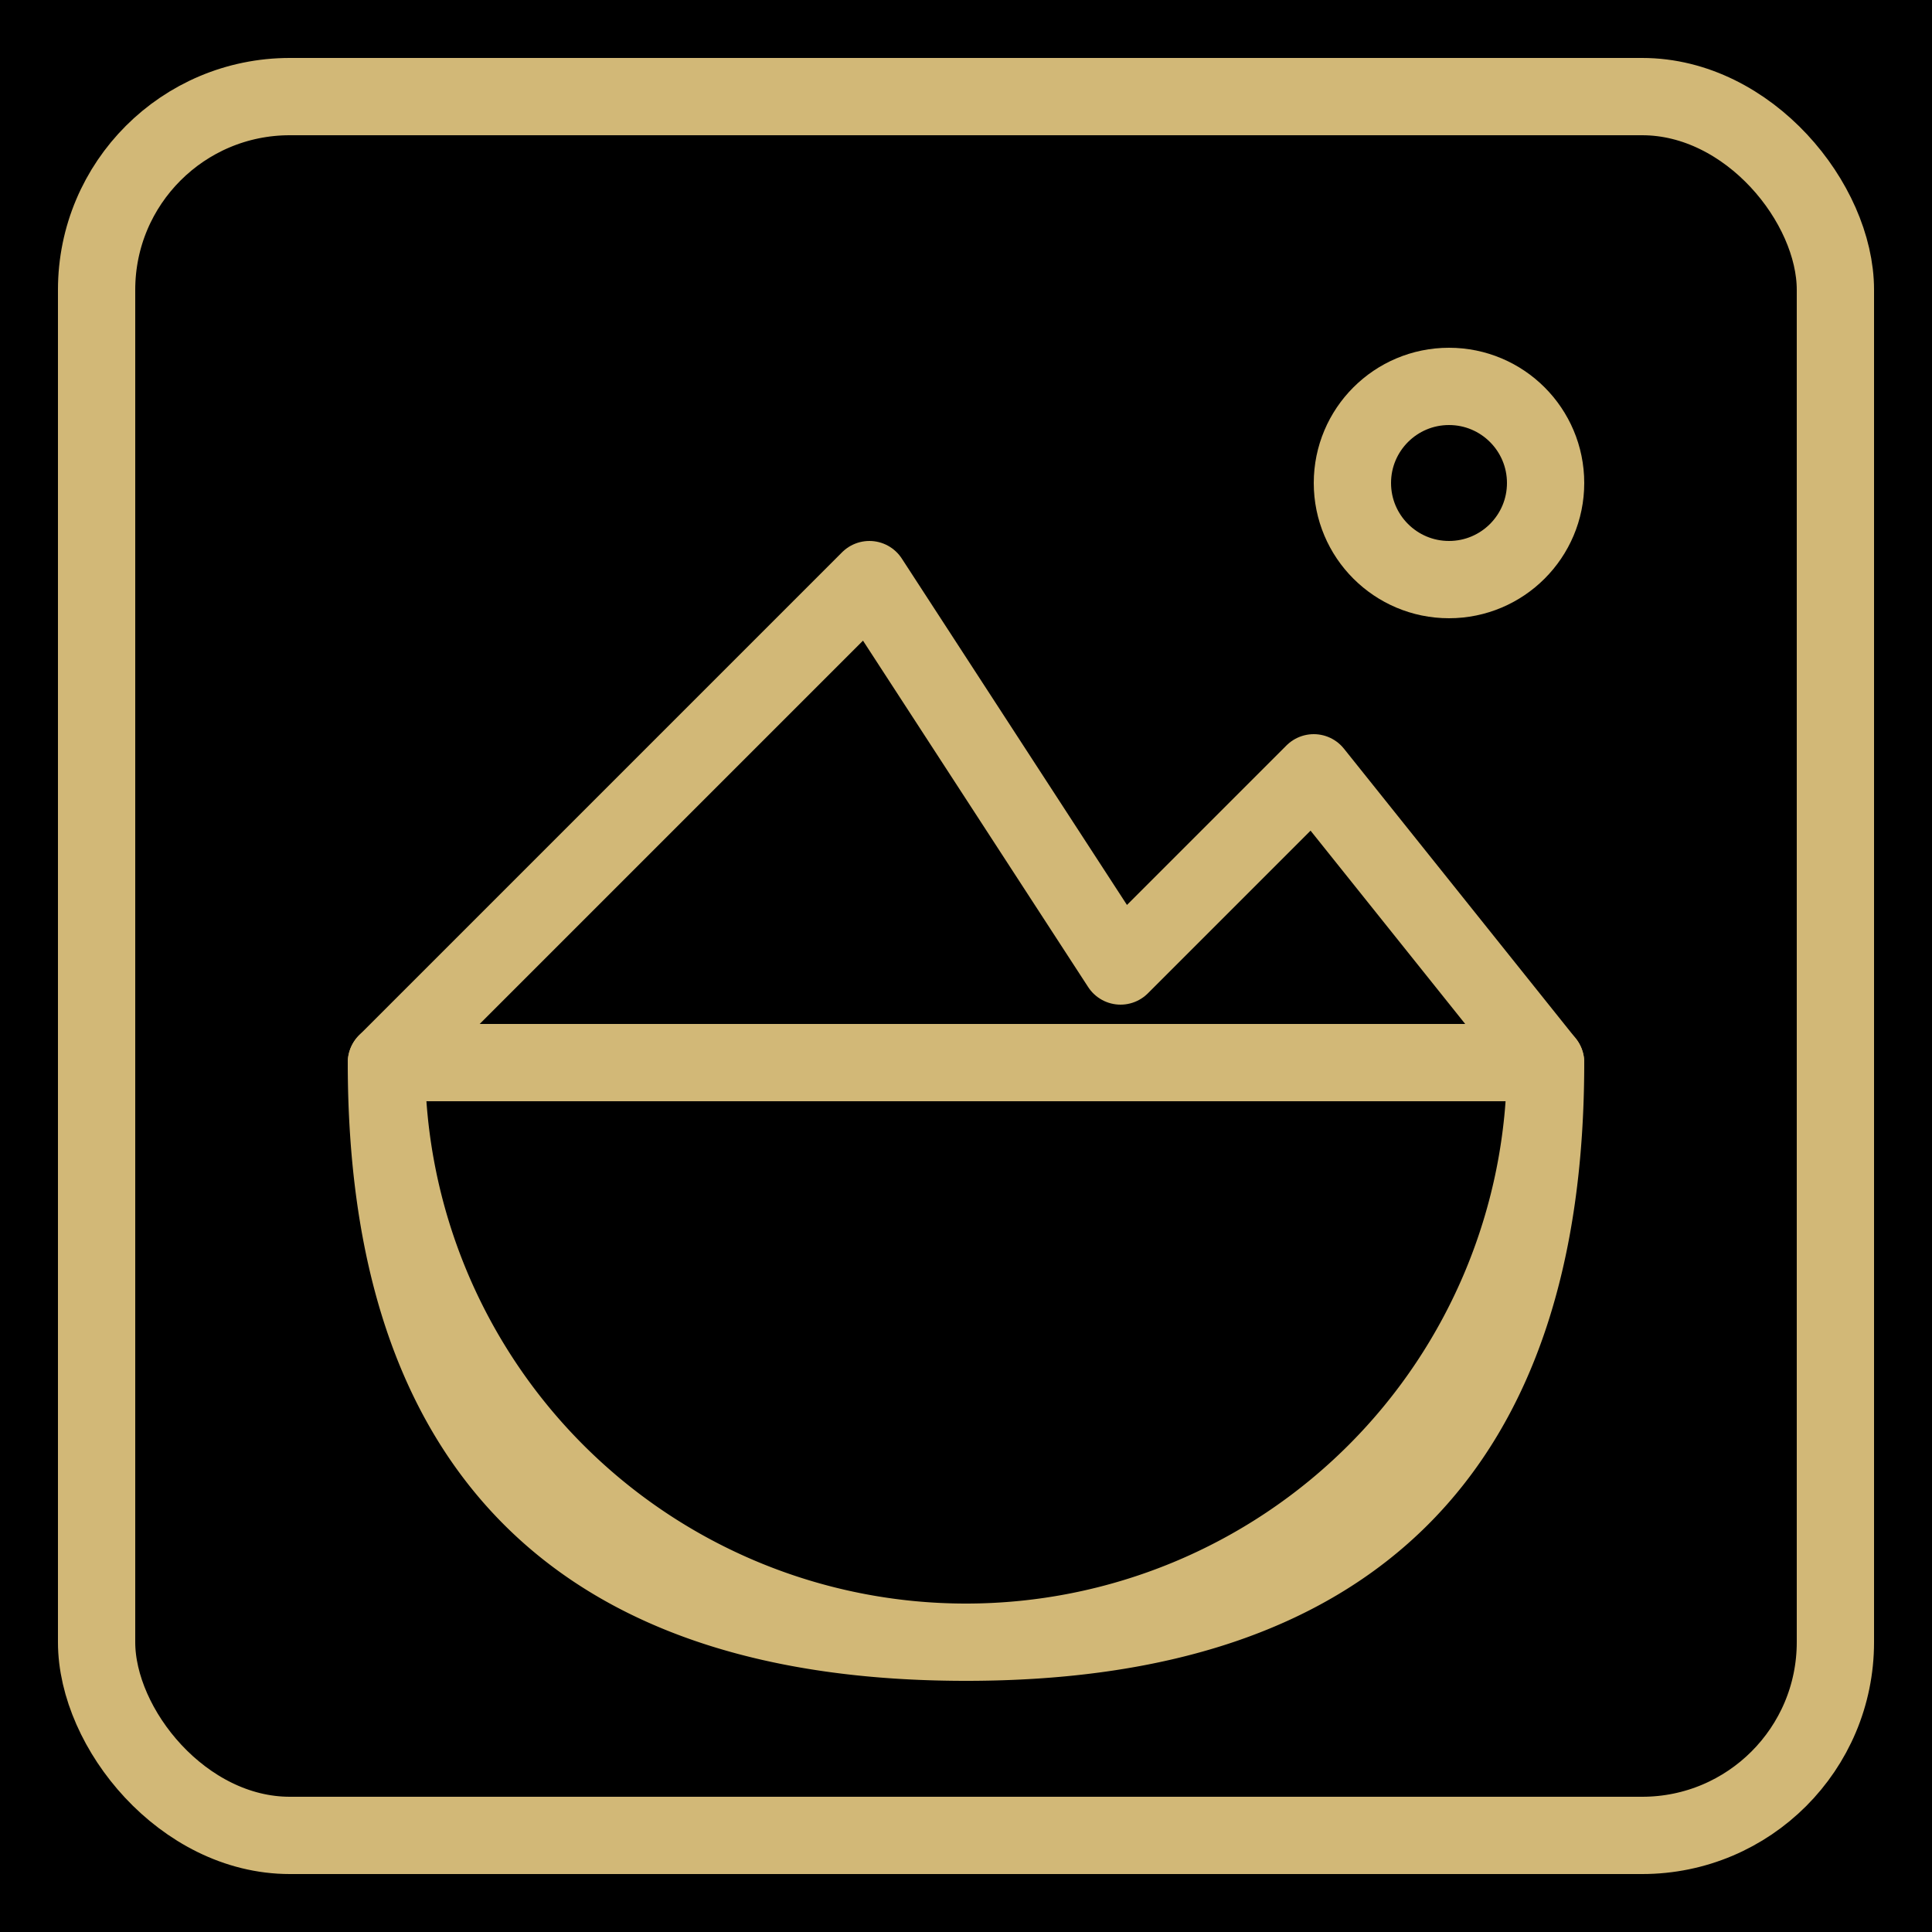 <svg xmlns="http://www.w3.org/2000/svg" viewBox="0 0 100 100" fill="none" width="100" height="100">
  <rect width="100" height="100" fill="#000"/>
  <g stroke="#D2B877" stroke-width="4" stroke-linecap="round" stroke-linejoin="round">
    <rect x="5" y="5" width="90" height="90" rx="10" ry="10"/>
    <path d="M20 55 L45 30 L58 50 L68 40 L80 55 Z" />
    <path d="M20 55
            A30 30 0 0 0 80 55
            Q80 85 50 85
            Q20 85 20 55 Z" fill="none" />
    <circle cx="75" cy="25" r="5" />
  </g>
</svg> 